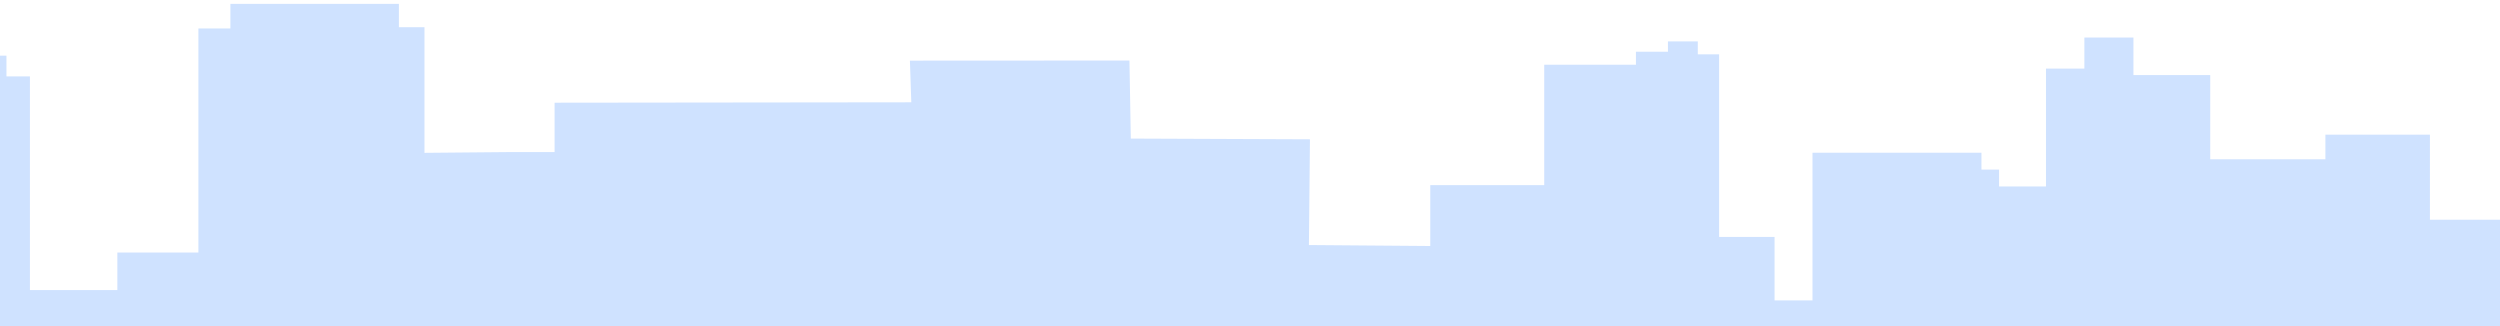 <svg width="1440" height="188" viewBox="0 0 1440 188" fill="none" xmlns="http://www.w3.org/2000/svg">
<g clip-path="url(#clip0_7823_3382)">
<g fill="E7F0FF"  opacity="1">
<path d="M1738.71 107.38V87.99H1674.83V173.02H1619.55V136.47H1587.61V31.3H1575.32V23.84H1558.12V29.81H1539.69V37.27H1486.86V106.64H1445.09V126.58H1399.63V77.55H1339.43V91.72H1273.09V43.24H1228.86V21.61H1200.6V39.51H1178.49V107.39H1151.46V97.69H1141.32V87.99H1044V173.02H1022.15V136.47H990.21V31.3H977.93V23.84H960.73V29.81H942.3V37.27H889.47V106.64H823.84V141.7L753.94 141.14L754.53 80.24L651.35 79.82L650.56 34.86L524.11 34.93L524.91 58.92L319.44 59.16V87.58H294.87L244.5 88.04V15.66H229.76V2.23H132.71V16.4H114.28V145.44H67.6V167.07H17.23V44H3.72V32.07H-12.25V0H-23.31V31.33H-38.05V44.01H-57.71V113.44L-135.11 113.37V92.48H-147.39V85.77H-168.27V91.74H-187.93V173.04H-256.73V138.73H-309.56V82.79H-358.7V172.3H-396.78V123.82H-444.69V179.02H-464V330.17C-304.94 330.41 759.81 327.11 1118.33 326.9C1118.34 327 1118.35 329.72 1118.37 329.82C1118.36 329.74 1639.98 330.15 1792.08 330.27V107.41H1738.67L1738.71 107.38Z" fill="#CFE2FF"/>
</g>
</g>
<defs>
<clipPath id="clip0_7823_3382">
<rect width="1440" height="188" fill="white"/>
</clipPath>
</defs>
</svg>



